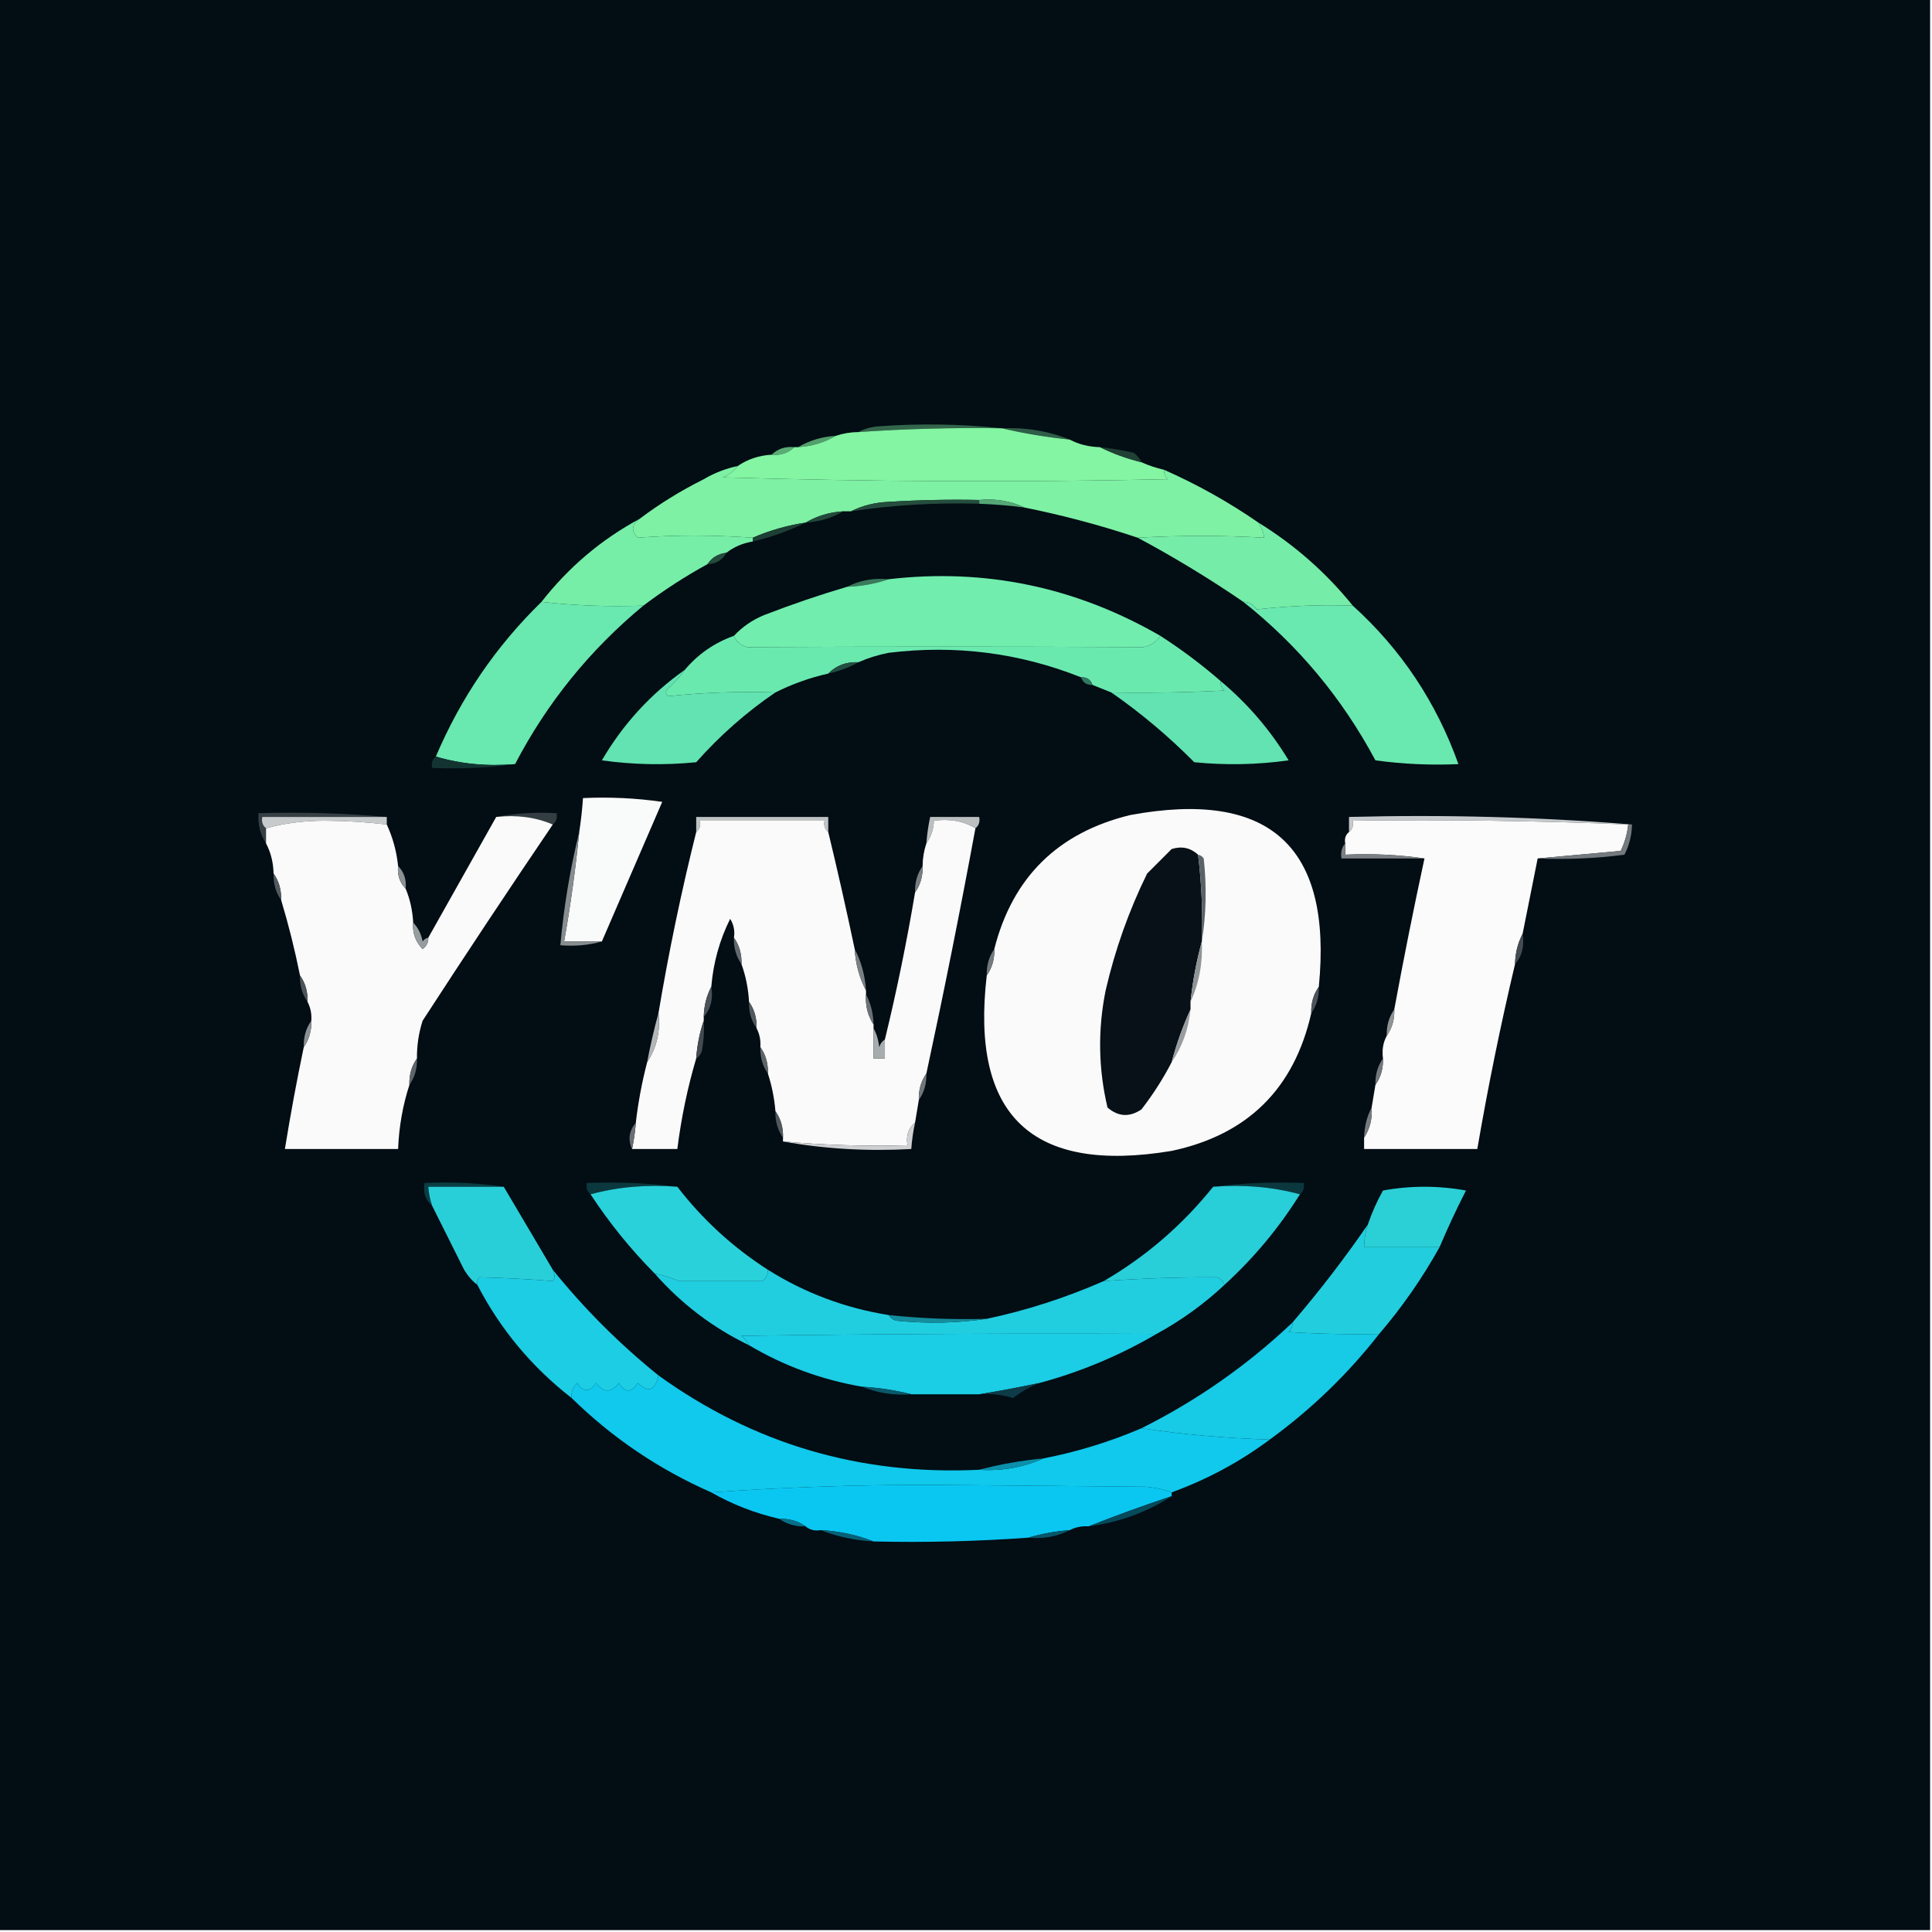 <?xml version="1.0" encoding="UTF-8"?>
<!DOCTYPE svg PUBLIC "-//W3C//DTD SVG 1.1//EN" "http://www.w3.org/Graphics/SVG/1.1/DTD/svg11.dtd">
<svg xmlns="http://www.w3.org/2000/svg" version="1.1" width="512px" height="512px" style="shape-rendering:geometricPrecision; text-rendering:geometricPrecision; image-rendering:optimizeQuality; fill-rule:evenodd; clip-rule:evenodd" xmlns:xlink="http://www.w3.org/1999/xlink">
<g><path style="opacity:1" fill="#020d14" d="M -0.5,-0.5 C 170.167,-0.5 340.833,-0.5 511.5,-0.5C 511.5,170.167 511.5,340.833 511.5,511.5C 340.833,511.5 170.167,511.5 -0.5,511.5C -0.5,340.833 -0.5,170.167 -0.5,-0.5 Z"/></g>
<g><path style="opacity:1" fill="#33664b" d="M 265.5,113.5 C 252.811,113.292 240.144,113.626 227.5,114.5C 228.952,113.698 230.618,113.198 232.5,113C 243.674,112.174 254.674,112.341 265.5,113.5 Z"/></g>
<g><path style="opacity:1" fill="#2e5e47" d="M 265.5,113.5 C 271.845,113.224 277.845,114.224 283.5,116.5C 277.31,115.857 271.31,114.857 265.5,113.5 Z"/></g>
<g><path style="opacity:1" fill="#539f6d" d="M 221.5,115.5 C 218.495,117.277 215.162,118.277 211.5,118.5C 214.505,116.723 217.838,115.723 221.5,115.5 Z"/></g>
<g><path style="opacity:1" fill="#5aad76" d="M 210.5,118.5 C 208.898,120.074 206.898,120.741 204.5,120.5C 206.102,118.926 208.102,118.259 210.5,118.5 Z"/></g>
<g><path style="opacity:1" fill="#84f5a2" d="M 265.5,113.5 C 271.31,114.857 277.31,115.857 283.5,116.5C 285.905,117.768 288.572,118.435 291.5,118.5C 294.939,120.204 298.605,121.538 302.5,122.5C 304.421,123.363 306.421,124.029 308.5,124.5C 308.414,125.496 308.748,126.329 309.5,127C 270.162,127.833 230.829,127.667 191.5,126.5C 193.184,125.85 194.517,124.85 195.5,123.5C 198.145,121.69 201.145,120.69 204.5,120.5C 206.898,120.741 208.898,120.074 210.5,118.5C 210.833,118.5 211.167,118.5 211.5,118.5C 215.162,118.277 218.495,117.277 221.5,115.5C 223.435,114.85 225.435,114.517 227.5,114.5C 240.144,113.626 252.811,113.292 265.5,113.5 Z"/></g>
<g><path style="opacity:1" fill="#204135" d="M 291.5,118.5 C 294.522,118.804 297.522,119.304 300.5,120C 301.381,120.708 302.047,121.542 302.5,122.5C 298.605,121.538 294.939,120.204 291.5,118.5 Z"/></g>
<g><path style="opacity:1" fill="#7ef1a4" d="M 195.5,123.5 C 194.517,124.85 193.184,125.85 191.5,126.5C 230.829,127.667 270.162,127.833 309.5,127C 308.748,126.329 308.414,125.496 308.5,124.5C 317.353,128.422 325.687,133.089 333.5,138.5C 334.357,139.802 334.857,141.135 335,142.5C 323.955,141.856 312.789,141.856 301.5,142.5C 291.732,139.224 281.732,136.557 271.5,134.5C 267.817,132.75 263.817,132.083 259.5,132.5C 251.493,132.334 243.493,132.5 235.5,133C 231.867,133.149 228.534,133.982 225.5,135.5C 224.833,135.5 224.167,135.5 223.5,135.5C 219.838,135.723 216.505,136.723 213.5,138.5C 208.654,139.227 203.987,140.56 199.5,142.5C 188.874,141.75 178.708,141.75 169,142.5C 167.198,140.727 167.365,139.06 169.5,137.5C 174.768,133.524 180.434,130.024 186.5,127C 189.293,125.346 192.293,124.179 195.5,123.5 Z"/></g>
<g><path style="opacity:1" fill="#55a876" d="M 259.5,133.5 C 259.5,133.167 259.5,132.833 259.5,132.5C 263.817,132.083 267.817,132.75 271.5,134.5C 267.519,133.979 263.519,133.646 259.5,133.5 Z"/></g>
<g><path style="opacity:1" fill="#254d3d" d="M 259.5,132.5 C 259.5,132.833 259.5,133.167 259.5,133.5C 248.093,133.155 236.759,133.822 225.5,135.5C 228.534,133.982 231.867,133.149 235.5,133C 243.493,132.5 251.493,132.334 259.5,132.5 Z"/></g>
<g><path style="opacity:1" fill="#22493b" d="M 223.5,135.5 C 220.495,137.277 217.162,138.277 213.5,138.5C 216.505,136.723 219.838,135.723 223.5,135.5 Z"/></g>
<g><path style="opacity:1" fill="#1d3f34" d="M 213.5,138.5 C 209.089,140.697 204.422,142.364 199.5,143.5C 199.5,143.167 199.5,142.833 199.5,142.5C 203.987,140.56 208.654,139.227 213.5,138.5 Z"/></g>
<g><path style="opacity:1" fill="#76eea8" d="M 169.5,137.5 C 167.365,139.06 167.198,140.727 169,142.5C 178.708,141.75 188.874,141.75 199.5,142.5C 199.5,142.833 199.5,143.167 199.5,143.5C 196.843,143.935 194.509,144.935 192.5,146.5C 190.326,146.75 188.659,147.75 187.5,149.5C 181.582,152.746 175.915,156.413 170.5,160.5C 161.318,160.827 152.318,160.493 143.5,159.5C 150.695,150.295 159.361,142.962 169.5,137.5 Z"/></g>
<g><path style="opacity:1" fill="#75eca7" d="M 333.5,138.5 C 343.045,144.373 351.378,151.707 358.5,160.5C 350.224,160.21 341.724,160.543 333,161.5C 332.184,160.177 331.017,159.511 329.5,159.5C 320.454,153.313 311.121,147.646 301.5,142.5C 312.789,141.856 323.955,141.856 335,142.5C 334.857,141.135 334.357,139.802 333.5,138.5 Z"/></g>
<g><path style="opacity:1" fill="#244b3c" d="M 192.5,146.5 C 191.514,148.408 189.848,149.408 187.5,149.5C 188.659,147.75 190.326,146.75 192.5,146.5 Z"/></g>
<g><path style="opacity:1" fill="#3a795b" d="M 235.5,153.5 C 232.054,154.687 228.387,155.354 224.5,155.5C 227.845,153.783 231.511,153.116 235.5,153.5 Z"/></g>
<g><path style="opacity:1" fill="#71edad" d="M 307.5,168.5 C 306.526,170.085 305.026,171.085 303,171.5C 267.638,171.324 232.638,171.324 198,171.5C 196.271,171.026 195.105,170.026 194.5,168.5C 196.734,166.11 199.401,164.276 202.5,163C 209.805,160.177 217.138,157.677 224.5,155.5C 228.387,155.354 232.054,154.687 235.5,153.5C 261.043,150.539 285.043,155.539 307.5,168.5 Z"/></g>
<g><path style="opacity:1" fill="#69e8af" d="M 143.5,159.5 C 152.318,160.493 161.318,160.827 170.5,160.5C 156.303,172.254 144.97,186.254 136.5,202.5C 129.087,203.128 122.087,202.461 115.5,200.5C 122.117,184.917 131.451,171.25 143.5,159.5 Z"/></g>
<g><path style="opacity:1" fill="#6ae9af" d="M 194.5,168.5 C 195.105,170.026 196.271,171.026 198,171.5C 232.638,171.324 267.638,171.324 303,171.5C 305.026,171.085 306.526,170.085 307.5,168.5C 313.116,172.115 318.45,176.115 323.5,180.5C 323.414,181.496 323.748,182.329 324.5,183C 314.506,183.5 304.506,183.666 294.5,183.5C 292.833,182.833 291.167,182.167 289.5,181.5C 289.027,180.094 288.027,179.427 286.5,179.5C 270.196,173.003 253.196,170.837 235.5,173C 232.708,173.542 230.042,174.376 227.5,175.5C 224.284,175.345 221.617,176.345 219.5,178.5C 214.645,179.592 209.978,181.259 205.5,183.5C 195.917,183.182 186.417,183.515 177,184.5C 176.333,183.833 176.333,183.167 177,182.5C 178.707,180.963 180.207,179.296 181.5,177.5C 185.001,173.338 189.335,170.338 194.5,168.5 Z"/></g>
<g><path style="opacity:1" fill="#69e8af" d="M 329.5,159.5 C 331.017,159.511 332.184,160.177 333,161.5C 341.724,160.543 350.224,160.21 358.5,160.5C 371.305,172.088 380.638,186.088 386.5,202.5C 379.137,202.831 371.803,202.497 364.5,201.5C 355.705,185.044 344.038,171.044 329.5,159.5 Z"/></g>
<g><path style="opacity:1" fill="#224f42" d="M 227.5,175.5 C 225.064,176.871 222.397,177.871 219.5,178.5C 221.617,176.345 224.284,175.345 227.5,175.5 Z"/></g>
<g><path style="opacity:1" fill="#337861" d="M 286.5,179.5 C 288.027,179.427 289.027,180.094 289.5,181.5C 287.973,181.573 286.973,180.906 286.5,179.5 Z"/></g>
<g><path style="opacity:1" fill="#62e3b1" d="M 181.5,177.5 C 180.207,179.296 178.707,180.963 177,182.5C 176.333,183.167 176.333,183.833 177,184.5C 186.417,183.515 195.917,183.182 205.5,183.5C 197.822,188.708 190.822,194.874 184.5,202C 176.147,202.832 167.813,202.665 159.5,201.5C 165.12,191.882 172.453,183.882 181.5,177.5 Z"/></g>
<g><path style="opacity:1" fill="#62e3b1" d="M 323.5,180.5 C 330.666,186.497 336.666,193.497 341.5,201.5C 333.187,202.665 324.853,202.832 316.5,202C 309.651,195.102 302.318,188.935 294.5,183.5C 304.506,183.666 314.506,183.5 324.5,183C 323.748,182.329 323.414,181.496 323.5,180.5 Z"/></g>
<g><path style="opacity:1" fill="#133331" d="M 115.5,200.5 C 122.087,202.461 129.087,203.128 136.5,202.5C 129.352,203.492 122.019,203.825 114.5,203.5C 114.263,202.209 114.596,201.209 115.5,200.5 Z"/></g>
<g><path style="opacity:1" fill="#f9fafa" d="M 159.5,249.5 C 156.167,249.5 152.833,249.5 149.5,249.5C 151.207,239.883 152.541,230.216 153.5,220.5C 153.963,217.518 154.296,214.518 154.5,211.5C 161.532,211.17 168.532,211.503 175.5,212.5C 170.14,224.946 164.806,237.279 159.5,249.5 Z"/></g>
<g><path style="opacity:1" fill="#363f44" d="M 102.5,216.5 C 91.5,216.5 80.5,216.5 69.5,216.5C 69.263,217.791 69.596,218.791 70.5,219.5C 70.5,220.833 70.5,222.167 70.5,223.5C 68.96,221.162 68.294,218.495 68.5,215.5C 80.012,215.172 91.346,215.505 102.5,216.5 Z"/></g>
<g><path style="opacity:1" fill="#333d42" d="M 131.5,216.5 C 136.64,215.512 141.974,215.179 147.5,215.5C 147.737,216.791 147.404,217.791 146.5,218.5C 141.944,216.558 136.944,215.892 131.5,216.5 Z"/></g>
<g><path style="opacity:1" fill="#c8cbcc" d="M 102.5,216.5 C 102.5,217.167 102.5,217.833 102.5,218.5C 97.078,217.856 91.578,217.522 86,217.5C 80.454,217.505 75.288,218.172 70.5,219.5C 69.596,218.791 69.263,217.791 69.5,216.5C 80.5,216.5 91.5,216.5 102.5,216.5 Z"/></g>
<g><path style="opacity:1" fill="#c0c3c4" d="M 219.5,220.5 C 218.596,219.791 218.263,218.791 218.5,217.5C 207.5,217.5 196.5,217.5 185.5,217.5C 185.737,218.791 185.404,219.791 184.5,220.5C 184.5,219.167 184.5,217.833 184.5,216.5C 196.167,216.5 207.833,216.5 219.5,216.5C 219.5,217.833 219.5,219.167 219.5,220.5 Z"/></g>
<g><path style="opacity:1" fill="#bbbfc0" d="M 258.5,219.5 C 255.316,217.586 251.649,216.92 247.5,217.5C 247.405,219.786 246.738,221.786 245.5,223.5C 245.674,221.139 246.007,218.806 246.5,216.5C 250.833,216.5 255.167,216.5 259.5,216.5C 259.737,217.791 259.404,218.791 258.5,219.5 Z"/></g>
<g><path style="opacity:1" fill="#fafafa" d="M 349.5,261.5 C 348.076,263.515 347.41,265.848 347.5,268.5C 342.948,288.552 330.615,300.718 310.5,305C 273.49,311.155 257.156,295.655 261.5,258.5C 262.924,256.485 263.59,254.152 263.5,251.5C 268.338,232.496 280.338,220.663 299.5,216C 336.489,209.164 353.156,224.33 349.5,261.5 Z"/></g>
<g><path style="opacity:1" fill="#c6c9cb" d="M 432.5,218.5 C 432.167,218.5 431.833,218.5 431.5,218.5C 407.339,217.502 383.006,217.169 358.5,217.5C 358.737,218.791 358.404,219.791 357.5,220.5C 357.5,219.167 357.5,217.833 357.5,216.5C 382.856,215.843 407.856,216.509 432.5,218.5 Z"/></g>
<g><path style="opacity:1" fill="#fafafa" d="M 131.5,216.5 C 136.944,215.892 141.944,216.558 146.5,218.5C 134.863,235.657 123.363,252.99 112,270.5C 110.957,273.757 110.457,277.09 110.5,280.5C 109.076,282.515 108.41,284.848 108.5,287.5C 106.739,292.91 105.739,298.577 105.5,304.5C 95.5,304.5 85.5,304.5 75.5,304.5C 76.959,295.457 78.626,286.457 80.5,277.5C 81.924,275.485 82.591,273.152 82.5,270.5C 82.634,268.708 82.301,267.042 81.5,265.5C 81.591,262.848 80.924,260.515 79.5,258.5C 78.148,251.76 76.482,245.093 74.5,238.5C 74.591,235.848 73.924,233.515 72.5,231.5C 72.435,228.572 71.768,225.905 70.5,223.5C 70.5,222.167 70.5,220.833 70.5,219.5C 75.288,218.172 80.454,217.505 86,217.5C 91.578,217.522 97.078,217.856 102.5,218.5C 104.106,221.986 105.106,225.653 105.5,229.5C 105.259,231.898 105.926,233.898 107.5,235.5C 108.657,238.273 109.324,241.273 109.5,244.5C 109.264,247.226 110.097,249.559 112,251.5C 113.039,250.756 113.539,249.756 113.5,248.5C 119.5,237.833 125.5,227.167 131.5,216.5 Z"/></g>
<g><path style="opacity:1" fill="#fafafa" d="M 219.5,220.5 C 221.962,230.691 224.295,241.024 226.5,251.5C 226.742,255.479 227.742,259.146 229.5,262.5C 229.5,262.833 229.5,263.167 229.5,263.5C 229.294,266.495 229.96,269.162 231.5,271.5C 231.5,271.833 231.5,272.167 231.5,272.5C 231.5,275.167 231.5,277.833 231.5,280.5C 232.5,280.5 233.5,280.5 234.5,280.5C 234.5,278.833 234.5,277.167 234.5,275.5C 237.638,262.613 240.305,249.613 242.5,236.5C 243.924,234.485 244.59,232.152 244.5,229.5C 244.517,227.435 244.85,225.435 245.5,223.5C 246.738,221.786 247.405,219.786 247.5,217.5C 251.649,216.92 255.316,217.586 258.5,219.5C 254.491,241.214 250.158,262.881 245.5,284.5C 244.076,286.515 243.41,288.848 243.5,291.5C 243.167,293.5 242.833,295.5 242.5,297.5C 240.72,298.99 240.054,300.99 240.5,303.5C 229.419,303.81 218.419,303.477 207.5,302.5C 207.5,302.167 207.5,301.833 207.5,301.5C 207.59,298.848 206.924,296.515 205.5,294.5C 205.212,291.061 204.546,287.728 203.5,284.5C 203.59,281.848 202.924,279.515 201.5,277.5C 201.634,275.708 201.301,274.042 200.5,272.5C 200.59,269.848 199.924,267.515 198.5,265.5C 198.309,262.017 197.643,258.684 196.5,255.5C 196.59,252.848 195.924,250.515 194.5,248.5C 194.785,246.712 194.452,245.045 193.5,243.5C 190.697,249.129 189.03,255.129 188.5,261.5C 187.232,263.905 186.565,266.572 186.5,269.5C 186.5,269.833 186.5,270.167 186.5,270.5C 185.419,273.627 184.753,276.96 184.5,280.5C 182.203,288.251 180.537,296.251 179.5,304.5C 175.5,304.5 171.5,304.5 167.5,304.5C 167.993,302.194 168.326,299.861 168.5,297.5C 169.13,292.088 170.13,286.755 171.5,281.5C 174.035,277.645 175.035,273.312 174.5,268.5C 177.211,252.328 180.545,236.328 184.5,220.5C 185.404,219.791 185.737,218.791 185.5,217.5C 196.5,217.5 207.5,217.5 218.5,217.5C 218.263,218.791 218.596,219.791 219.5,220.5 Z"/></g>
<g><path style="opacity:1" fill="#fbfbfb" d="M 431.5,218.5 C 431.244,220.937 430.577,223.271 429.5,225.5C 422.011,226.167 414.678,226.833 407.5,227.5C 406.164,234.17 404.831,240.837 403.5,247.5C 402.232,249.905 401.565,252.572 401.5,255.5C 397.659,271.706 394.325,288.04 391.5,304.5C 381.5,304.5 371.5,304.5 361.5,304.5C 361.5,303.5 361.5,302.5 361.5,301.5C 363.04,299.162 363.706,296.495 363.5,293.5C 363.833,291.5 364.167,289.5 364.5,287.5C 365.924,285.485 366.59,283.152 366.5,280.5C 366.205,278.265 366.539,276.265 367.5,274.5C 368.924,272.485 369.59,270.152 369.5,267.5C 371.96,254.121 374.627,240.788 377.5,227.5C 370.687,226.509 363.687,226.175 356.5,226.5C 356.5,225.5 356.5,224.5 356.5,223.5C 356.263,222.209 356.596,221.209 357.5,220.5C 358.404,219.791 358.737,218.791 358.5,217.5C 383.006,217.169 407.339,217.502 431.5,218.5 Z"/></g>
<g><path style="opacity:1" fill="#7b8084" d="M 356.5,223.5 C 356.5,224.5 356.5,225.5 356.5,226.5C 363.687,226.175 370.687,226.509 377.5,227.5C 370.167,227.5 362.833,227.5 355.5,227.5C 355.232,225.901 355.566,224.568 356.5,223.5 Z"/></g>
<g><path style="opacity:1" fill="#747a7e" d="M 431.5,218.5 C 431.833,218.5 432.167,218.5 432.5,218.5C 432.452,221.313 431.785,223.979 430.5,226.5C 422.862,227.497 415.196,227.831 407.5,227.5C 414.678,226.833 422.011,226.167 429.5,225.5C 430.577,223.271 431.244,220.937 431.5,218.5 Z"/></g>
<g><path style="opacity:1" fill="#888d90" d="M 153.5,220.5 C 152.541,230.216 151.207,239.883 149.5,249.5C 152.833,249.5 156.167,249.5 159.5,249.5C 156.038,250.482 152.371,250.815 148.5,250.5C 149.421,240.249 151.088,230.249 153.5,220.5 Z"/></g>
<g><path style="opacity:1" fill="#071117" d="M 317.5,226.5 C 318.434,234.111 318.767,241.778 318.5,249.5C 317.087,254.63 316.087,259.963 315.5,265.5C 315.5,266.167 315.5,266.833 315.5,267.5C 313.462,271.94 311.796,276.607 310.5,281.5C 308.218,285.893 305.552,290.059 302.5,294C 299.335,296.13 296.335,295.963 293.5,293.5C 291.072,283.233 290.906,272.9 293,262.5C 295.49,251.695 299.156,241.361 304,231.5C 306.194,229.306 308.36,227.14 310.5,225C 313.171,224.167 315.504,224.667 317.5,226.5 Z"/></g>
<g><path style="opacity:1" fill="#5b6367" d="M 317.5,226.5 C 318.117,226.611 318.617,226.944 319,227.5C 319.822,235.012 319.655,242.345 318.5,249.5C 318.767,241.778 318.434,234.111 317.5,226.5 Z"/></g>
<g><path style="opacity:1" fill="#8c9194" d="M 105.5,229.5 C 107.074,231.102 107.741,233.102 107.5,235.5C 105.926,233.898 105.259,231.898 105.5,229.5 Z"/></g>
<g><path style="opacity:1" fill="#777d81" d="M 244.5,229.5 C 244.59,232.152 243.924,234.485 242.5,236.5C 242.41,233.848 243.076,231.515 244.5,229.5 Z"/></g>
<g><path style="opacity:1" fill="#545b60" d="M 72.5,231.5 C 73.924,233.515 74.591,235.848 74.5,238.5C 73.076,236.485 72.409,234.152 72.5,231.5 Z"/></g>
<g><path style="opacity:1" fill="#979c9e" d="M 109.5,244.5 C 110.793,245.842 111.626,247.509 112,249.5C 112.383,248.944 112.883,248.611 113.5,248.5C 113.539,249.756 113.039,250.756 112,251.5C 110.097,249.559 109.264,247.226 109.5,244.5 Z"/></g>
<g><path style="opacity:1" fill="#636a6e" d="M 194.5,248.5 C 195.924,250.515 196.59,252.848 196.5,255.5C 195.076,253.485 194.41,251.152 194.5,248.5 Z"/></g>
<g><path style="opacity:1" fill="#7a8083" d="M 226.5,251.5 C 228.258,254.854 229.258,258.521 229.5,262.5C 227.742,259.146 226.742,255.479 226.5,251.5 Z"/></g>
<g><path style="opacity:1" fill="#454c51" d="M 403.5,247.5 C 404.036,250.698 403.369,253.365 401.5,255.5C 401.565,252.572 402.232,249.905 403.5,247.5 Z"/></g>
<g><path style="opacity:1" fill="#8f9497" d="M 318.5,249.5 C 318.773,255.216 317.773,260.549 315.5,265.5C 316.087,259.963 317.087,254.63 318.5,249.5 Z"/></g>
<g><path style="opacity:1" fill="#747a7e" d="M 263.5,251.5 C 263.59,254.152 262.924,256.485 261.5,258.5C 261.41,255.848 262.076,253.515 263.5,251.5 Z"/></g>
<g><path style="opacity:1" fill="#4d555a" d="M 79.5,258.5 C 80.924,260.515 81.591,262.848 81.5,265.5C 80.076,263.485 79.409,261.152 79.5,258.5 Z"/></g>
<g><path style="opacity:1" fill="#4e555a" d="M 349.5,261.5 C 349.59,264.152 348.924,266.485 347.5,268.5C 347.41,265.848 348.076,263.515 349.5,261.5 Z"/></g>
<g><path style="opacity:1" fill="#4a5257" d="M 188.5,261.5 C 189.036,264.698 188.369,267.365 186.5,269.5C 186.565,266.572 187.232,263.905 188.5,261.5 Z"/></g>
<g><path style="opacity:1" fill="#6b7276" d="M 229.5,263.5 C 230.768,265.905 231.435,268.572 231.5,271.5C 229.96,269.162 229.294,266.495 229.5,263.5 Z"/></g>
<g><path style="opacity:1" fill="#999da0" d="M 315.5,267.5 C 314.991,272.703 313.324,277.37 310.5,281.5C 311.796,276.607 313.462,271.94 315.5,267.5 Z"/></g>
<g><path style="opacity:1" fill="#535a5f" d="M 198.5,265.5 C 199.924,267.515 200.59,269.848 200.5,272.5C 199.076,270.485 198.41,268.152 198.5,265.5 Z"/></g>
<g><path style="opacity:1" fill="#8e9396" d="M 369.5,267.5 C 369.59,270.152 368.924,272.485 367.5,274.5C 367.41,271.848 368.076,269.515 369.5,267.5 Z"/></g>
<g><path style="opacity:1" fill="#b3b7b9" d="M 174.5,268.5 C 175.035,273.312 174.035,277.645 171.5,281.5C 172.34,277.015 173.34,272.681 174.5,268.5 Z"/></g>
<g><path style="opacity:1" fill="#8b9094" d="M 82.5,270.5 C 82.591,273.152 81.924,275.485 80.5,277.5C 80.409,274.848 81.076,272.515 82.5,270.5 Z"/></g>
<g><path style="opacity:1" fill="#434b50" d="M 186.5,270.5 C 186.664,273.187 186.497,275.854 186,278.5C 185.722,279.416 185.222,280.082 184.5,280.5C 184.753,276.96 185.419,273.627 186.5,270.5 Z"/></g>
<g><path style="opacity:1" fill="#a7acae" d="M 231.5,272.5 C 232.302,273.952 232.802,275.618 233,277.5C 233.278,276.584 233.778,275.918 234.5,275.5C 234.5,277.167 234.5,278.833 234.5,280.5C 233.5,280.5 232.5,280.5 231.5,280.5C 231.5,277.833 231.5,275.167 231.5,272.5 Z"/></g>
<g><path style="opacity:1" fill="#5e666a" d="M 201.5,277.5 C 202.924,279.515 203.59,281.848 203.5,284.5C 202.076,282.485 201.41,280.152 201.5,277.5 Z"/></g>
<g><path style="opacity:1" fill="#5f666b" d="M 110.5,280.5 C 110.59,283.152 109.924,285.485 108.5,287.5C 108.41,284.848 109.076,282.515 110.5,280.5 Z"/></g>
<g><path style="opacity:1" fill="#72787c" d="M 366.5,280.5 C 366.59,283.152 365.924,285.485 364.5,287.5C 364.41,284.848 365.076,282.515 366.5,280.5 Z"/></g>
<g><path style="opacity:1" fill="#71777b" d="M 245.5,284.5 C 245.59,287.152 244.924,289.485 243.5,291.5C 243.41,288.848 244.076,286.515 245.5,284.5 Z"/></g>
<g><path style="opacity:1" fill="#51595e" d="M 205.5,294.5 C 206.924,296.515 207.59,298.848 207.5,301.5C 206.076,299.485 205.41,297.152 205.5,294.5 Z"/></g>
<g><path style="opacity:1" fill="#747b7f" d="M 363.5,293.5 C 363.706,296.495 363.04,299.162 361.5,301.5C 361.565,298.572 362.232,295.905 363.5,293.5 Z"/></g>
<g><path style="opacity:1" fill="#696f74" d="M 168.5,297.5 C 168.326,299.861 167.993,302.194 167.5,304.5C 166.355,302.047 166.688,299.713 168.5,297.5 Z"/></g>
<g><path style="opacity:1" fill="#ced0d2" d="M 242.5,297.5 C 242.007,299.806 241.674,302.139 241.5,304.5C 229.784,305.144 218.451,304.478 207.5,302.5C 218.419,303.477 229.419,303.81 240.5,303.5C 240.054,300.99 240.72,298.99 242.5,297.5 Z"/></g>
<g><path style="opacity:1" fill="#0b3e44" d="M 133.5,314.5 C 126.833,314.5 120.167,314.5 113.5,314.5C 113.629,316.216 113.962,317.883 114.5,319.5C 112.72,318.01 112.054,316.01 112.5,313.5C 119.687,313.175 126.687,313.509 133.5,314.5 Z"/></g>
<g><path style="opacity:1" fill="#0a383e" d="M 179.5,314.5 C 171.427,313.868 163.76,314.535 156.5,316.5C 155.596,315.791 155.263,314.791 155.5,313.5C 163.684,313.174 171.684,313.508 179.5,314.5 Z"/></g>
<g><path style="opacity:1" fill="#0a383e" d="M 321.5,314.5 C 329.316,313.508 337.316,313.174 345.5,313.5C 345.737,314.791 345.404,315.791 344.5,316.5C 337.24,314.535 329.573,313.868 321.5,314.5 Z"/></g>
<g><path style="opacity:1" fill="#2bd0d6" d="M 381.5,330.5 C 374.833,330.5 368.167,330.5 361.5,330.5C 361.517,328.435 361.85,326.435 362.5,324.5C 363.547,321.404 364.88,318.404 366.5,315.5C 373.833,314.167 381.167,314.167 388.5,315.5C 385.96,320.479 383.626,325.479 381.5,330.5 Z"/></g>
<g><path style="opacity:1" fill="#29cfd8" d="M 133.5,314.5 C 137.817,321.793 142.15,329.126 146.5,336.5C 147.087,337.767 147.087,338.767 146.5,339.5C 139.935,338.977 133.435,338.643 127,338.5C 126.536,339.094 126.369,339.761 126.5,340.5C 125.115,339.426 123.949,338.093 123,336.5C 120.1,330.7 117.267,325.033 114.5,319.5C 113.962,317.883 113.629,316.216 113.5,314.5C 120.167,314.5 126.833,314.5 133.5,314.5 Z"/></g>
<g><path style="opacity:1" fill="#29d2db" d="M 179.5,314.5 C 186.197,323.194 194.197,330.527 203.5,336.5C 203.539,337.756 203.039,338.756 202,339.5C 194.667,339.5 187.333,339.5 180,339.5C 177.913,338.603 175.746,337.936 173.5,337.5C 167.114,331.049 161.447,324.049 156.5,316.5C 163.76,314.535 171.427,313.868 179.5,314.5 Z"/></g>
<g><path style="opacity:1" fill="#28ced8" d="M 321.5,314.5 C 329.573,313.868 337.24,314.535 344.5,316.5C 338.964,325.376 332.297,333.376 324.5,340.5C 324.189,339.522 323.522,338.855 322.5,338.5C 312.685,338.458 302.685,338.791 292.5,339.5C 303.666,333.007 313.333,324.674 321.5,314.5 Z"/></g>
<g><path style="opacity:1" fill="#21cee0" d="M 203.5,336.5 C 213.309,342.66 223.976,346.66 235.5,348.5C 235.918,349.222 236.584,349.722 237.5,350C 245.677,350.823 253.677,350.656 261.5,349.5C 272.07,347.266 282.404,343.933 292.5,339.5C 302.685,338.791 312.685,338.458 322.5,338.5C 323.522,338.855 324.189,339.522 324.5,340.5C 319.082,345.576 313.082,349.909 306.5,353.5C 269.832,353.333 233.165,353.5 196.5,354C 197.381,354.708 198.047,355.542 198.5,356.5C 188.901,351.863 180.567,345.53 173.5,337.5C 175.746,337.936 177.913,338.603 180,339.5C 187.333,339.5 194.667,339.5 202,339.5C 203.039,338.756 203.539,337.756 203.5,336.5 Z"/></g>
<g><path style="opacity:1" fill="#22cede" d="M 362.5,324.5 C 361.85,326.435 361.517,328.435 361.5,330.5C 368.167,330.5 374.833,330.5 381.5,330.5C 376.913,338.742 371.58,346.409 365.5,353.5C 357.493,353.666 349.493,353.5 341.5,353C 342.252,352.329 342.586,351.496 342.5,350.5C 349.662,342.155 356.329,333.489 362.5,324.5 Z"/></g>
<g><path style="opacity:1" fill="#148d9d" d="M 235.5,348.5 C 244.126,349.411 252.792,349.745 261.5,349.5C 253.677,350.656 245.677,350.823 237.5,350C 236.584,349.722 235.918,349.222 235.5,348.5 Z"/></g>
<g><path style="opacity:1" fill="#1dcde4" d="M 146.5,336.5 C 154.806,346.806 164.14,356.14 174.5,364.5C 173.669,368.51 171.836,369.177 169,366.5C 167.333,369.167 165.667,369.167 164,366.5C 162,369.167 160,369.167 158,366.5C 156.216,369.003 154.549,369.003 153,366.5C 151.812,367.563 151.312,368.897 151.5,370.5C 140.912,362.257 132.579,352.257 126.5,340.5C 126.369,339.761 126.536,339.094 127,338.5C 133.435,338.643 139.935,338.977 146.5,339.5C 147.087,338.767 147.087,337.767 146.5,336.5 Z"/></g>
<g><path style="opacity:1" fill="#1bcde5" d="M 306.5,353.5 C 296.743,359.212 286.41,363.545 275.5,366.5C 270.094,367.649 264.76,368.649 259.5,369.5C 253.5,369.5 247.5,369.5 241.5,369.5C 237.361,368.437 233.028,367.77 228.5,367.5C 217.759,365.655 207.759,361.989 198.5,356.5C 198.047,355.542 197.381,354.708 196.5,354C 233.165,353.5 269.832,353.333 306.5,353.5 Z"/></g>
<g><path style="opacity:1" fill="#17cae6" d="M 342.5,350.5 C 342.586,351.496 342.252,352.329 341.5,353C 349.493,353.5 357.493,353.666 365.5,353.5C 357.182,364.15 347.515,373.484 336.5,381.5C 324.963,381.159 313.63,380.159 302.5,378.5C 317.171,371.175 330.505,361.842 342.5,350.5 Z"/></g>
<g><path style="opacity:1" fill="#095969" d="M 228.5,367.5 C 233.028,367.77 237.361,368.437 241.5,369.5C 236.878,369.844 232.545,369.177 228.5,367.5 Z"/></g>
<g><path style="opacity:1" fill="#0d3b47" d="M 275.5,366.5 C 273.043,367.447 270.709,368.781 268.5,370.5C 265.579,369.593 262.579,369.26 259.5,369.5C 264.76,368.649 270.094,367.649 275.5,366.5 Z"/></g>
<g><path style="opacity:1" fill="#10c9ec" d="M 174.5,364.5 C 199.768,382.695 228.101,391.028 259.5,389.5C 265.537,389.874 271.203,388.874 276.5,386.5C 285.474,384.758 294.141,382.091 302.5,378.5C 313.63,380.159 324.963,381.159 336.5,381.5C 328.567,387.41 319.901,392.077 310.5,395.5C 308.369,394.686 306.036,394.186 303.5,394C 284.333,393.833 265.167,393.667 246,393.5C 226.488,393.5 207.322,394.167 188.5,395.5C 174.603,389.392 162.269,381.059 151.5,370.5C 151.312,368.897 151.812,367.563 153,366.5C 154.549,369.003 156.216,369.003 158,366.5C 160,369.167 162,369.167 164,366.5C 165.667,369.167 167.333,369.167 169,366.5C 171.836,369.177 173.669,368.51 174.5,364.5 Z"/></g>
<g><path style="opacity:1" fill="#0b8faa" d="M 276.5,386.5 C 271.203,388.874 265.537,389.874 259.5,389.5C 264.959,388.049 270.626,387.049 276.5,386.5 Z"/></g>
<g><path style="opacity:1" fill="#0ac7f2" d="M 310.5,395.5 C 310.5,395.833 310.5,396.167 310.5,396.5C 302.988,399.001 295.655,401.667 288.5,404.5C 286.708,404.366 285.042,404.699 283.5,405.5C 279.64,405.808 275.974,406.475 272.5,407.5C 258.912,408.481 245.246,408.815 231.5,408.5C 227.117,406.77 222.45,405.77 217.5,405.5C 215.901,405.768 214.568,405.434 213.5,404.5C 211.485,403.076 209.152,402.41 206.5,402.5C 200.067,401.013 194.067,398.68 188.5,395.5C 207.322,394.167 226.488,393.5 246,393.5C 265.167,393.667 284.333,393.833 303.5,394C 306.036,394.186 308.369,394.686 310.5,395.5 Z"/></g>
<g><path style="opacity:1" fill="#064a5b" d="M 310.5,396.5 C 303.878,400.797 296.545,403.464 288.5,404.5C 295.655,401.667 302.988,399.001 310.5,396.5 Z"/></g>
<g><path style="opacity:1" fill="#077089" d="M 206.5,402.5 C 209.152,402.41 211.485,403.076 213.5,404.5C 210.848,404.59 208.515,403.924 206.5,402.5 Z"/></g>
<g><path style="opacity:1" fill="#076177" d="M 217.5,405.5 C 222.45,405.77 227.117,406.77 231.5,408.5C 226.55,408.23 221.883,407.23 217.5,405.5 Z"/></g>
<g><path style="opacity:1" fill="#07576a" d="M 283.5,405.5 C 280.155,407.217 276.489,407.884 272.5,407.5C 275.974,406.475 279.64,405.808 283.5,405.5 Z"/></g>
</svg>

